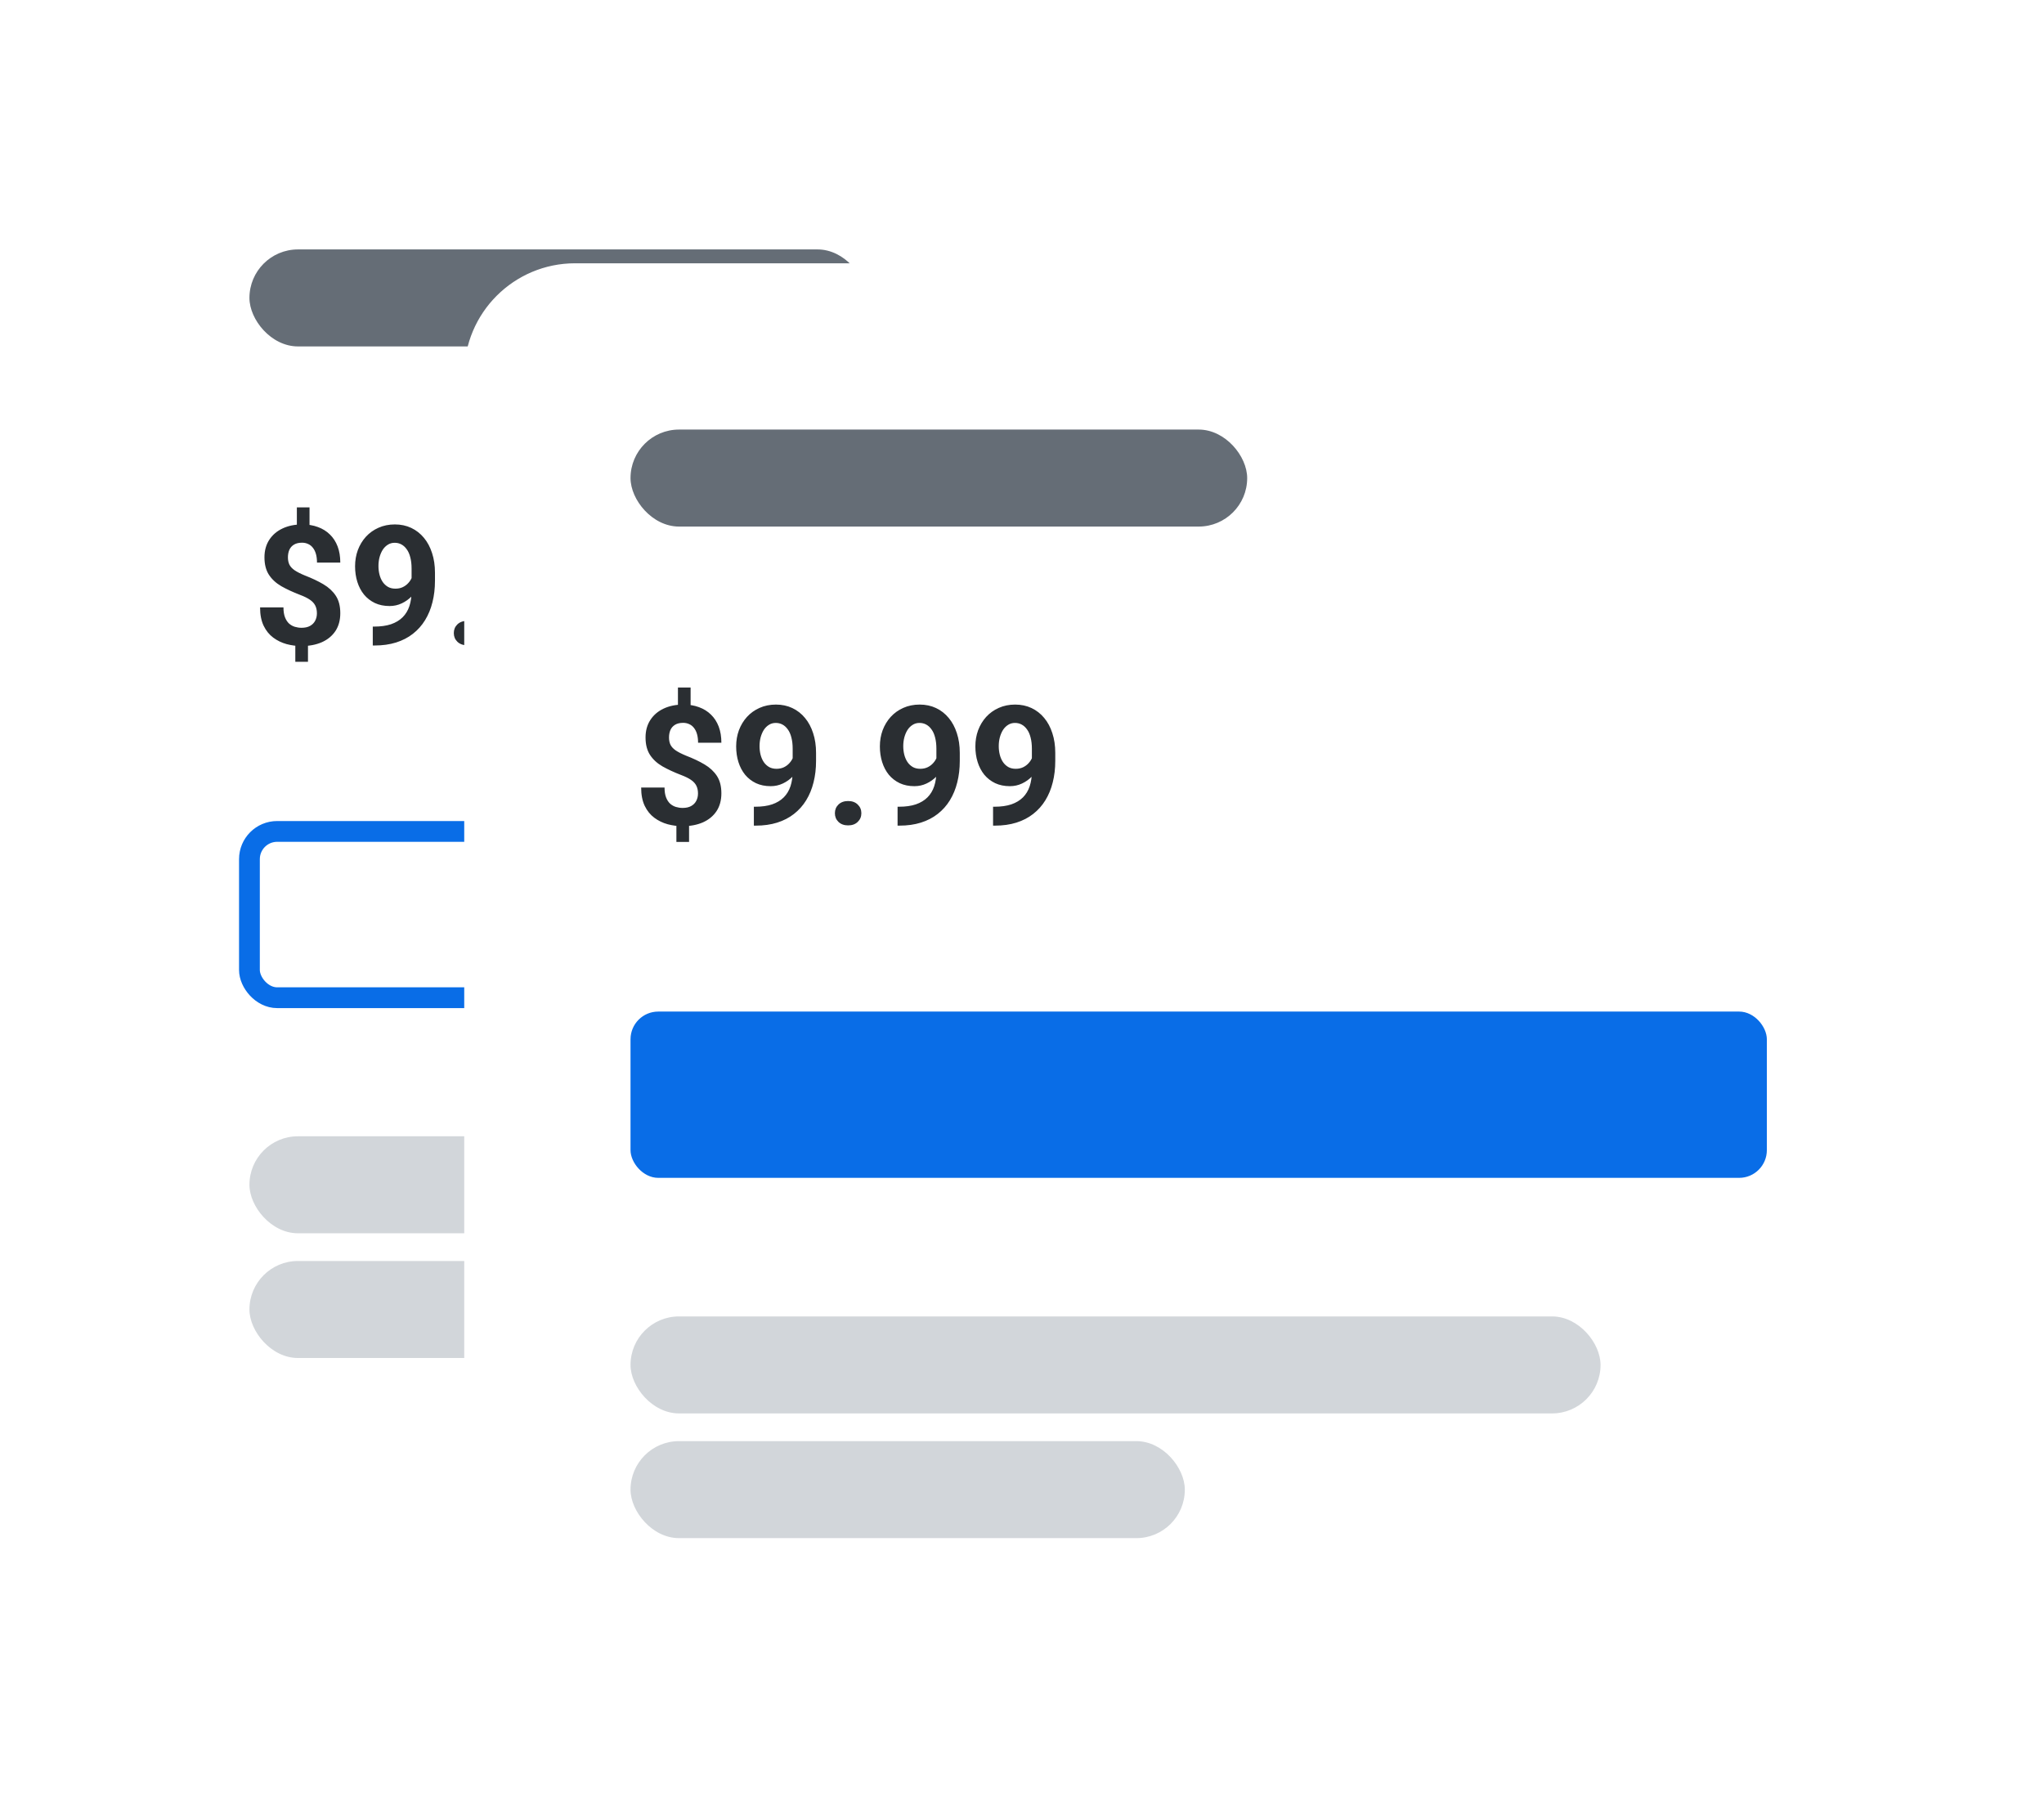<svg width="295" height="262" viewBox="0 0 295 262" fill="none" xmlns="http://www.w3.org/2000/svg">
<g filter="url(#filter0_d_750_35844)">
<rect x="12" y="4" width="212" height="208" rx="16" fill="white"/>
<rect x="36" y="28" width="89" height="14" rx="7" fill="#656D76"/>
<path d="M44.672 65.231V68.688H42.844V65.231H44.672ZM44.449 84.367V87.519H42.621V84.367H44.449ZM45.738 80.523C45.738 80.078 45.656 79.699 45.492 79.387C45.336 79.074 45.078 78.797 44.719 78.555C44.367 78.312 43.891 78.078 43.289 77.852C42.273 77.461 41.379 77.047 40.605 76.609C39.84 76.164 39.242 75.613 38.812 74.957C38.383 74.293 38.168 73.453 38.168 72.438C38.168 71.469 38.398 70.629 38.859 69.918C39.32 69.207 39.957 68.66 40.77 68.277C41.59 67.887 42.543 67.691 43.629 67.691C44.457 67.691 45.207 67.816 45.879 68.066C46.551 68.309 47.129 68.668 47.613 69.144C48.098 69.613 48.469 70.188 48.727 70.867C48.984 71.547 49.113 72.324 49.113 73.199H45.75C45.75 72.731 45.699 72.316 45.598 71.957C45.496 71.598 45.348 71.297 45.152 71.055C44.965 70.812 44.738 70.633 44.473 70.516C44.207 70.391 43.914 70.328 43.594 70.328C43.117 70.328 42.727 70.422 42.422 70.609C42.117 70.797 41.895 71.051 41.754 71.371C41.621 71.684 41.555 72.043 41.555 72.449C41.555 72.848 41.625 73.195 41.766 73.492C41.914 73.789 42.168 74.062 42.527 74.312C42.887 74.555 43.379 74.805 44.004 75.062C45.02 75.453 45.91 75.875 46.676 76.328C47.441 76.781 48.039 77.336 48.469 77.992C48.898 78.648 49.113 79.484 49.113 80.5C49.113 81.508 48.879 82.367 48.41 83.078C47.941 83.781 47.285 84.32 46.441 84.695C45.598 85.062 44.621 85.246 43.512 85.246C42.793 85.246 42.078 85.152 41.367 84.965C40.656 84.769 40.012 84.457 39.434 84.027C38.855 83.598 38.395 83.027 38.051 82.316C37.707 81.598 37.535 80.715 37.535 79.668H40.91C40.91 80.238 40.984 80.715 41.133 81.098C41.281 81.473 41.477 81.773 41.719 82C41.969 82.219 42.25 82.375 42.562 82.469C42.875 82.562 43.191 82.609 43.512 82.609C44.012 82.609 44.422 82.519 44.742 82.34C45.07 82.16 45.316 81.914 45.48 81.602C45.652 81.281 45.738 80.922 45.738 80.523ZM53.801 82.434H54.023C54.961 82.434 55.766 82.32 56.438 82.094C57.117 81.859 57.676 81.523 58.113 81.086C58.551 80.648 58.875 80.113 59.086 79.481C59.297 78.84 59.402 78.113 59.402 77.301V74.066C59.402 73.449 59.34 72.906 59.215 72.438C59.098 71.969 58.926 71.582 58.699 71.277C58.48 70.965 58.223 70.731 57.926 70.574C57.637 70.418 57.316 70.34 56.965 70.34C56.59 70.34 56.258 70.434 55.969 70.621C55.68 70.801 55.434 71.047 55.23 71.359C55.035 71.672 54.883 72.031 54.773 72.438C54.672 72.836 54.621 73.254 54.621 73.691C54.621 74.129 54.672 74.547 54.773 74.945C54.875 75.336 55.027 75.684 55.23 75.988C55.434 76.285 55.688 76.523 55.992 76.703C56.297 76.875 56.656 76.961 57.07 76.961C57.469 76.961 57.824 76.887 58.137 76.738C58.457 76.582 58.727 76.379 58.945 76.129C59.172 75.879 59.344 75.602 59.461 75.297C59.586 74.992 59.648 74.684 59.648 74.371L60.762 74.981C60.762 75.527 60.645 76.066 60.41 76.598C60.176 77.129 59.848 77.613 59.426 78.051C59.012 78.481 58.531 78.824 57.984 79.082C57.438 79.34 56.852 79.469 56.227 79.469C55.43 79.469 54.723 79.324 54.105 79.035C53.488 78.738 52.965 78.332 52.535 77.816C52.113 77.293 51.793 76.684 51.574 75.988C51.355 75.293 51.246 74.539 51.246 73.727C51.246 72.898 51.379 72.121 51.645 71.394C51.918 70.668 52.305 70.027 52.805 69.473C53.312 68.918 53.918 68.484 54.621 68.172C55.332 67.852 56.121 67.691 56.988 67.691C57.855 67.691 58.645 67.859 59.355 68.195C60.066 68.531 60.676 69.008 61.184 69.625C61.691 70.234 62.082 70.965 62.355 71.816C62.637 72.668 62.777 73.613 62.777 74.652V75.824C62.777 76.934 62.656 77.965 62.414 78.918C62.18 79.871 61.824 80.734 61.348 81.508C60.879 82.273 60.293 82.93 59.59 83.477C58.895 84.023 58.086 84.441 57.164 84.731C56.242 85.019 55.211 85.164 54.07 85.164H53.801V82.434ZM65.496 83.371C65.496 82.871 65.668 82.453 66.012 82.117C66.363 81.781 66.828 81.613 67.406 81.613C67.984 81.613 68.445 81.781 68.789 82.117C69.141 82.453 69.316 82.871 69.316 83.371C69.316 83.871 69.141 84.289 68.789 84.625C68.445 84.961 67.984 85.129 67.406 85.129C66.828 85.129 66.363 84.961 66.012 84.625C65.668 84.289 65.496 83.871 65.496 83.371ZM74.543 82.434H74.766C75.703 82.434 76.508 82.32 77.18 82.094C77.859 81.859 78.418 81.523 78.856 81.086C79.293 80.648 79.617 80.113 79.828 79.481C80.039 78.84 80.144 78.113 80.144 77.301V74.066C80.144 73.449 80.082 72.906 79.957 72.438C79.84 71.969 79.668 71.582 79.441 71.277C79.223 70.965 78.965 70.731 78.668 70.574C78.379 70.418 78.059 70.34 77.707 70.34C77.332 70.34 77 70.434 76.711 70.621C76.422 70.801 76.176 71.047 75.973 71.359C75.777 71.672 75.625 72.031 75.516 72.438C75.414 72.836 75.363 73.254 75.363 73.691C75.363 74.129 75.414 74.547 75.516 74.945C75.617 75.336 75.769 75.684 75.973 75.988C76.176 76.285 76.43 76.523 76.734 76.703C77.039 76.875 77.398 76.961 77.812 76.961C78.211 76.961 78.566 76.887 78.879 76.738C79.199 76.582 79.469 76.379 79.688 76.129C79.914 75.879 80.086 75.602 80.203 75.297C80.328 74.992 80.391 74.684 80.391 74.371L81.504 74.981C81.504 75.527 81.387 76.066 81.152 76.598C80.918 77.129 80.59 77.613 80.168 78.051C79.754 78.481 79.273 78.824 78.727 79.082C78.18 79.34 77.594 79.469 76.969 79.469C76.172 79.469 75.465 79.324 74.848 79.035C74.231 78.738 73.707 78.332 73.277 77.816C72.856 77.293 72.535 76.684 72.316 75.988C72.098 75.293 71.988 74.539 71.988 73.727C71.988 72.898 72.121 72.121 72.387 71.394C72.66 70.668 73.047 70.027 73.547 69.473C74.055 68.918 74.66 68.484 75.363 68.172C76.074 67.852 76.863 67.691 77.731 67.691C78.598 67.691 79.387 67.859 80.098 68.195C80.809 68.531 81.418 69.008 81.926 69.625C82.434 70.234 82.824 70.965 83.098 71.816C83.379 72.668 83.519 73.613 83.519 74.652V75.824C83.519 76.934 83.398 77.965 83.156 78.918C82.922 79.871 82.566 80.734 82.09 81.508C81.621 82.273 81.035 82.93 80.332 83.477C79.637 84.023 78.828 84.441 77.906 84.731C76.984 85.019 75.953 85.164 74.812 85.164H74.543V82.434ZM88.324 82.434H88.547C89.484 82.434 90.289 82.32 90.961 82.094C91.641 81.859 92.199 81.523 92.637 81.086C93.074 80.648 93.398 80.113 93.609 79.481C93.82 78.84 93.926 78.113 93.926 77.301V74.066C93.926 73.449 93.863 72.906 93.738 72.438C93.621 71.969 93.449 71.582 93.223 71.277C93.004 70.965 92.746 70.731 92.449 70.574C92.16 70.418 91.84 70.34 91.488 70.34C91.113 70.34 90.781 70.434 90.492 70.621C90.203 70.801 89.957 71.047 89.754 71.359C89.559 71.672 89.406 72.031 89.297 72.438C89.195 72.836 89.144 73.254 89.144 73.691C89.144 74.129 89.195 74.547 89.297 74.945C89.398 75.336 89.551 75.684 89.754 75.988C89.957 76.285 90.211 76.523 90.516 76.703C90.82 76.875 91.18 76.961 91.594 76.961C91.992 76.961 92.348 76.887 92.66 76.738C92.981 76.582 93.25 76.379 93.469 76.129C93.695 75.879 93.867 75.602 93.984 75.297C94.109 74.992 94.172 74.684 94.172 74.371L95.285 74.981C95.285 75.527 95.168 76.066 94.934 76.598C94.699 77.129 94.371 77.613 93.949 78.051C93.535 78.481 93.055 78.824 92.508 79.082C91.961 79.34 91.375 79.469 90.75 79.469C89.953 79.469 89.246 79.324 88.629 79.035C88.012 78.738 87.488 78.332 87.059 77.816C86.637 77.293 86.316 76.684 86.098 75.988C85.879 75.293 85.769 74.539 85.769 73.727C85.769 72.898 85.902 72.121 86.168 71.394C86.441 70.668 86.828 70.027 87.328 69.473C87.836 68.918 88.441 68.484 89.144 68.172C89.856 67.852 90.644 67.691 91.512 67.691C92.379 67.691 93.168 67.859 93.879 68.195C94.59 68.531 95.199 69.008 95.707 69.625C96.215 70.234 96.606 70.965 96.879 71.816C97.16 72.668 97.301 73.613 97.301 74.652V75.824C97.301 76.934 97.18 77.965 96.938 78.918C96.703 79.871 96.348 80.734 95.871 81.508C95.402 82.273 94.816 82.93 94.113 83.477C93.418 84.023 92.609 84.441 91.688 84.731C90.766 85.019 89.734 85.164 88.594 85.164H88.324V82.434Z" fill="#2A2E32"/>
<rect x="36" y="112" width="164" height="24" rx="4" stroke="#096DE7" stroke-width="3"/>
<rect x="36" y="156" width="140" height="14" rx="7" fill="#D2D6DA"/>
<rect x="36" y="174" width="80" height="14" rx="7" fill="#D2D6DA"/>
</g>
<g filter="url(#filter1_d_750_35844)">
<rect x="67" y="26" width="212" height="208" rx="16" fill="white"/>
<rect x="91" y="50" width="89" height="14" rx="7" fill="#656D76"/>
<path d="M99.672 87.231V90.688H97.844V87.231H99.672ZM99.449 106.367V109.52H97.621V106.367H99.449ZM100.738 102.523C100.738 102.078 100.656 101.699 100.492 101.387C100.336 101.074 100.078 100.797 99.719 100.555C99.367 100.312 98.891 100.078 98.289 99.852C97.273 99.461 96.379 99.047 95.606 98.609C94.84 98.164 94.242 97.613 93.812 96.957C93.383 96.293 93.168 95.453 93.168 94.438C93.168 93.469 93.398 92.629 93.859 91.918C94.32 91.207 94.957 90.66 95.769 90.277C96.59 89.887 97.543 89.691 98.629 89.691C99.457 89.691 100.207 89.816 100.879 90.066C101.551 90.309 102.129 90.668 102.613 91.144C103.098 91.613 103.469 92.188 103.727 92.867C103.984 93.547 104.113 94.324 104.113 95.199H100.75C100.75 94.731 100.699 94.316 100.598 93.957C100.496 93.598 100.348 93.297 100.152 93.055C99.965 92.812 99.738 92.633 99.473 92.516C99.207 92.391 98.914 92.328 98.594 92.328C98.117 92.328 97.727 92.422 97.422 92.609C97.117 92.797 96.894 93.051 96.754 93.371C96.621 93.684 96.555 94.043 96.555 94.449C96.555 94.848 96.625 95.195 96.766 95.492C96.914 95.789 97.168 96.062 97.527 96.312C97.887 96.555 98.379 96.805 99.004 97.062C100.02 97.453 100.91 97.875 101.676 98.328C102.441 98.781 103.039 99.336 103.469 99.992C103.898 100.648 104.113 101.484 104.113 102.5C104.113 103.508 103.879 104.367 103.41 105.078C102.941 105.781 102.285 106.32 101.441 106.695C100.598 107.062 99.621 107.246 98.512 107.246C97.793 107.246 97.078 107.152 96.367 106.965C95.656 106.77 95.012 106.457 94.434 106.027C93.856 105.598 93.394 105.027 93.051 104.316C92.707 103.598 92.535 102.715 92.535 101.668H95.91C95.91 102.238 95.984 102.715 96.133 103.098C96.281 103.473 96.477 103.773 96.719 104C96.969 104.219 97.25 104.375 97.562 104.469C97.875 104.562 98.191 104.609 98.512 104.609C99.012 104.609 99.422 104.52 99.742 104.34C100.07 104.16 100.316 103.914 100.48 103.602C100.652 103.281 100.738 102.922 100.738 102.523ZM108.801 104.434H109.023C109.961 104.434 110.766 104.32 111.438 104.094C112.117 103.859 112.676 103.523 113.113 103.086C113.551 102.648 113.875 102.113 114.086 101.48C114.297 100.84 114.402 100.113 114.402 99.301V96.066C114.402 95.449 114.34 94.906 114.215 94.438C114.098 93.969 113.926 93.582 113.699 93.277C113.48 92.965 113.223 92.731 112.926 92.574C112.637 92.418 112.316 92.34 111.965 92.34C111.59 92.34 111.258 92.434 110.969 92.621C110.68 92.801 110.434 93.047 110.23 93.359C110.035 93.672 109.883 94.031 109.773 94.438C109.672 94.836 109.621 95.254 109.621 95.691C109.621 96.129 109.672 96.547 109.773 96.945C109.875 97.336 110.027 97.684 110.23 97.988C110.434 98.285 110.688 98.523 110.992 98.703C111.297 98.875 111.656 98.961 112.07 98.961C112.469 98.961 112.824 98.887 113.137 98.738C113.457 98.582 113.727 98.379 113.945 98.129C114.172 97.879 114.344 97.602 114.461 97.297C114.586 96.992 114.648 96.684 114.648 96.371L115.762 96.981C115.762 97.527 115.645 98.066 115.41 98.598C115.176 99.129 114.848 99.613 114.426 100.051C114.012 100.48 113.531 100.824 112.984 101.082C112.438 101.34 111.852 101.469 111.227 101.469C110.43 101.469 109.723 101.324 109.105 101.035C108.488 100.738 107.965 100.332 107.535 99.816C107.113 99.293 106.793 98.684 106.574 97.988C106.355 97.293 106.246 96.539 106.246 95.727C106.246 94.898 106.379 94.121 106.645 93.394C106.918 92.668 107.305 92.027 107.805 91.473C108.312 90.918 108.918 90.484 109.621 90.172C110.332 89.852 111.121 89.691 111.988 89.691C112.855 89.691 113.645 89.859 114.355 90.195C115.066 90.531 115.676 91.008 116.184 91.625C116.691 92.234 117.082 92.965 117.355 93.816C117.637 94.668 117.777 95.613 117.777 96.652V97.824C117.777 98.934 117.656 99.965 117.414 100.918C117.18 101.871 116.824 102.734 116.348 103.508C115.879 104.273 115.293 104.93 114.59 105.477C113.895 106.023 113.086 106.441 112.164 106.73C111.242 107.02 110.211 107.164 109.07 107.164H108.801V104.434ZM120.496 105.371C120.496 104.871 120.668 104.453 121.012 104.117C121.363 103.781 121.828 103.613 122.406 103.613C122.984 103.613 123.445 103.781 123.789 104.117C124.141 104.453 124.316 104.871 124.316 105.371C124.316 105.871 124.141 106.289 123.789 106.625C123.445 106.961 122.984 107.129 122.406 107.129C121.828 107.129 121.363 106.961 121.012 106.625C120.668 106.289 120.496 105.871 120.496 105.371ZM129.543 104.434H129.766C130.703 104.434 131.508 104.32 132.18 104.094C132.859 103.859 133.418 103.523 133.855 103.086C134.293 102.648 134.617 102.113 134.828 101.48C135.039 100.84 135.145 100.113 135.145 99.301V96.066C135.145 95.449 135.082 94.906 134.957 94.438C134.84 93.969 134.668 93.582 134.441 93.277C134.223 92.965 133.965 92.731 133.668 92.574C133.379 92.418 133.059 92.34 132.707 92.34C132.332 92.34 132 92.434 131.711 92.621C131.422 92.801 131.176 93.047 130.973 93.359C130.777 93.672 130.625 94.031 130.516 94.438C130.414 94.836 130.363 95.254 130.363 95.691C130.363 96.129 130.414 96.547 130.516 96.945C130.617 97.336 130.77 97.684 130.973 97.988C131.176 98.285 131.43 98.523 131.734 98.703C132.039 98.875 132.398 98.961 132.812 98.961C133.211 98.961 133.566 98.887 133.879 98.738C134.199 98.582 134.469 98.379 134.688 98.129C134.914 97.879 135.086 97.602 135.203 97.297C135.328 96.992 135.391 96.684 135.391 96.371L136.504 96.981C136.504 97.527 136.387 98.066 136.152 98.598C135.918 99.129 135.59 99.613 135.168 100.051C134.754 100.48 134.273 100.824 133.727 101.082C133.18 101.34 132.594 101.469 131.969 101.469C131.172 101.469 130.465 101.324 129.848 101.035C129.23 100.738 128.707 100.332 128.277 99.816C127.855 99.293 127.535 98.684 127.316 97.988C127.098 97.293 126.988 96.539 126.988 95.727C126.988 94.898 127.121 94.121 127.387 93.394C127.66 92.668 128.047 92.027 128.547 91.473C129.055 90.918 129.66 90.484 130.363 90.172C131.074 89.852 131.863 89.691 132.73 89.691C133.598 89.691 134.387 89.859 135.098 90.195C135.809 90.531 136.418 91.008 136.926 91.625C137.434 92.234 137.824 92.965 138.098 93.816C138.379 94.668 138.52 95.613 138.52 96.652V97.824C138.52 98.934 138.398 99.965 138.156 100.918C137.922 101.871 137.566 102.734 137.09 103.508C136.621 104.273 136.035 104.93 135.332 105.477C134.637 106.023 133.828 106.441 132.906 106.73C131.984 107.02 130.953 107.164 129.812 107.164H129.543V104.434ZM143.324 104.434H143.547C144.484 104.434 145.289 104.32 145.961 104.094C146.641 103.859 147.199 103.523 147.637 103.086C148.074 102.648 148.398 102.113 148.609 101.48C148.82 100.84 148.926 100.113 148.926 99.301V96.066C148.926 95.449 148.863 94.906 148.738 94.438C148.621 93.969 148.449 93.582 148.223 93.277C148.004 92.965 147.746 92.731 147.449 92.574C147.16 92.418 146.84 92.34 146.488 92.34C146.113 92.34 145.781 92.434 145.492 92.621C145.203 92.801 144.957 93.047 144.754 93.359C144.559 93.672 144.406 94.031 144.297 94.438C144.195 94.836 144.145 95.254 144.145 95.691C144.145 96.129 144.195 96.547 144.297 96.945C144.398 97.336 144.551 97.684 144.754 97.988C144.957 98.285 145.211 98.523 145.516 98.703C145.82 98.875 146.18 98.961 146.594 98.961C146.992 98.961 147.348 98.887 147.66 98.738C147.98 98.582 148.25 98.379 148.469 98.129C148.695 97.879 148.867 97.602 148.984 97.297C149.109 96.992 149.172 96.684 149.172 96.371L150.285 96.981C150.285 97.527 150.168 98.066 149.934 98.598C149.699 99.129 149.371 99.613 148.949 100.051C148.535 100.48 148.055 100.824 147.508 101.082C146.961 101.34 146.375 101.469 145.75 101.469C144.953 101.469 144.246 101.324 143.629 101.035C143.012 100.738 142.488 100.332 142.059 99.816C141.637 99.293 141.316 98.684 141.098 97.988C140.879 97.293 140.77 96.539 140.77 95.727C140.77 94.898 140.902 94.121 141.168 93.394C141.441 92.668 141.828 92.027 142.328 91.473C142.836 90.918 143.441 90.484 144.145 90.172C144.855 89.852 145.645 89.691 146.512 89.691C147.379 89.691 148.168 89.859 148.879 90.195C149.59 90.531 150.199 91.008 150.707 91.625C151.215 92.234 151.605 92.965 151.879 93.816C152.16 94.668 152.301 95.613 152.301 96.652V97.824C152.301 98.934 152.18 99.965 151.938 100.918C151.703 101.871 151.348 102.734 150.871 103.508C150.402 104.273 149.816 104.93 149.113 105.477C148.418 106.023 147.609 106.441 146.688 106.73C145.766 107.02 144.734 107.164 143.594 107.164H143.324V104.434Z" fill="#2A2E32"/>
<rect x="91" y="134" width="164" height="24" rx="4" fill="#096DE7"/>
<rect x="91" y="178" width="140" height="14" rx="7" fill="#D2D6DA"/>
<rect x="91" y="196" width="80" height="14" rx="7" fill="#D2D6DA"/>
</g>
<defs>
<filter id="filter0_d_750_35844" x="0" y="0" width="236" height="232" filterUnits="userSpaceOnUse" color-interpolation-filters="sRGB">
<feFlood flood-opacity="0" result="BackgroundImageFix"/>
<feColorMatrix in="SourceAlpha" type="matrix" values="0 0 0 0 0 0 0 0 0 0 0 0 0 0 0 0 0 0 127 0" result="hardAlpha"/>
<feOffset dy="8"/>
<feGaussianBlur stdDeviation="6"/>
<feComposite in2="hardAlpha" operator="out"/>
<feColorMatrix type="matrix" values="0 0 0 0 0.165 0 0 0 0 0.18 0 0 0 0 0.196 0 0 0 0.15 0"/>
<feBlend mode="normal" in2="BackgroundImageFix" result="effect1_dropShadow_750_35844"/>
<feBlend mode="normal" in="SourceGraphic" in2="effect1_dropShadow_750_35844" result="shape"/>
</filter>
<filter id="filter1_d_750_35844" x="51" y="22" width="244" height="240" filterUnits="userSpaceOnUse" color-interpolation-filters="sRGB">
<feFlood flood-opacity="0" result="BackgroundImageFix"/>
<feColorMatrix in="SourceAlpha" type="matrix" values="0 0 0 0 0 0 0 0 0 0 0 0 0 0 0 0 0 0 127 0" result="hardAlpha"/>
<feOffset dy="12"/>
<feGaussianBlur stdDeviation="8"/>
<feComposite in2="hardAlpha" operator="out"/>
<feColorMatrix type="matrix" values="0 0 0 0 0.165 0 0 0 0 0.18 0 0 0 0 0.196 0 0 0 0.2 0"/>
<feBlend mode="normal" in2="BackgroundImageFix" result="effect1_dropShadow_750_35844"/>
<feBlend mode="normal" in="SourceGraphic" in2="effect1_dropShadow_750_35844" result="shape"/>
</filter>
</defs>
</svg>
